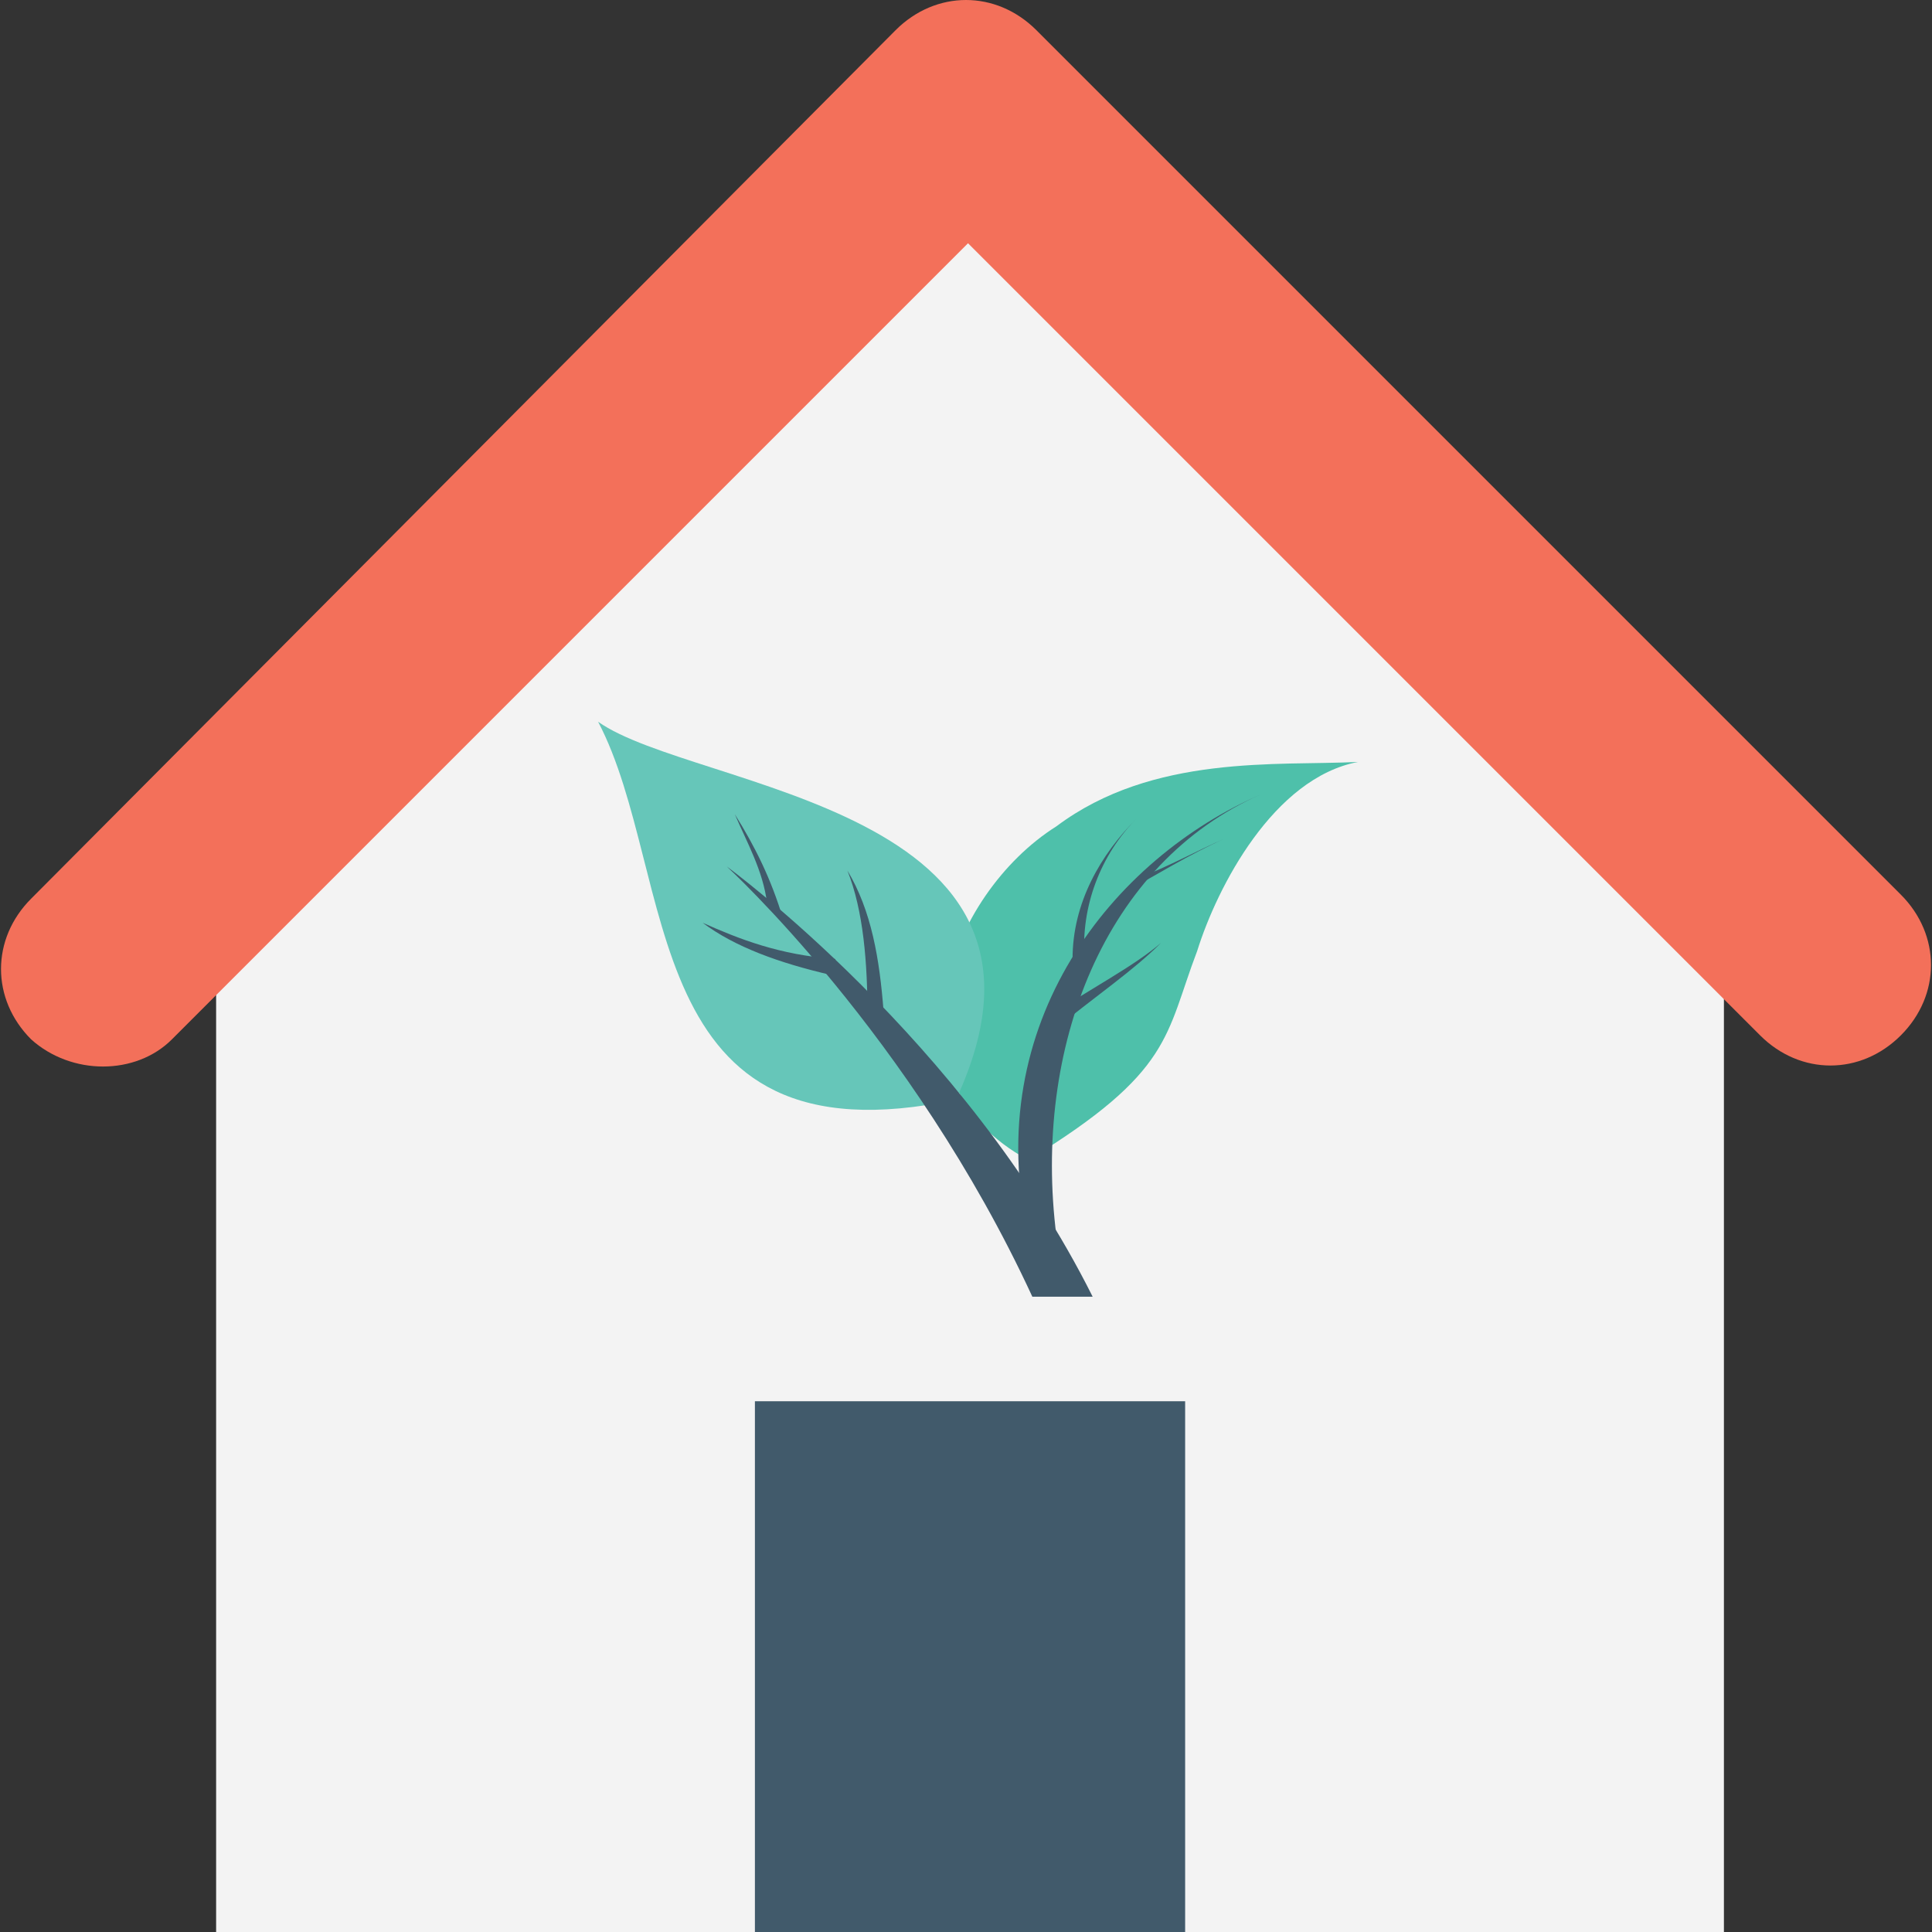 <?xml version="1.0" encoding="iso-8859-1"?>
<!-- Generator: Adobe Illustrator 19.0.0, SVG Export Plug-In . SVG Version: 6.00 Build 0)  -->
<svg xmlns="http://www.w3.org/2000/svg" xmlns:xlink="http://www.w3.org/1999/xlink" version="1.1" id="Layer_1" x="0px" y="0px" viewBox="0 0 512.533 512.533" style="enable-background:new 0 0 512.533 512.533;" xml:space="preserve">
<rect x="0" y="0" width="512.533" height="512.533" fill="#333333" stroke="none"/>
<polygon style="fill:#F3F3F3;" points="256.8,21.867 57.333,221.333 57.333,512.533 457.333,512.533 457.333,221.333 "/>
<rect x="200.267" y="371.733" style="fill:#415A6B;" width="114.133" height="140.8"/>
<path style="fill:#F3705A;" d="M8.267,275.733L8.267,275.733C-2.4,265.067-2.4,249.067,8.267,238.4L237.6,8  c10.667-10.667,26.667-10.667,37.333,0l229.333,229.333c10.667,10.667,10.667,26.667,0,37.333l0,0  c-10.667,10.667-26.667,10.667-37.333,0L256.8,64.533l-211.2,211.2C36,285.333,18.933,285.333,8.267,275.733z"/>
<path style="fill:#4EC0AA;" d="M280.267,219.2c-28.8,18.133-46.933,67.2-7.467,88.533c38.4-23.467,36.267-33.067,44.8-55.467  c5.333-17.067,20.267-45.867,42.667-50.133C338.933,203.2,305.867,200,280.267,219.2z"/>
<g>
	<path style="fill:#415A6B;" d="M272.8,328h7.467c-6.4-50.133,12.8-99.2,54.4-117.333C295.2,227.733,260,271.467,272.8,328z"/>
	<path style="fill:#415A6B;" d="M277.067,270.4c12.8-8.533,23.467-13.867,30.933-20.267C300.533,257.6,290.933,264,279.2,273.6   C279.2,272.533,278.133,271.467,277.067,270.4z"/>
	<path style="fill:#415A6B;" d="M287.733,254.4c-1.067-13.867,4.267-27.733,13.867-37.333c-9.6,9.6-17.067,22.4-17.067,37.333   C285.6,254.4,286.667,254.4,287.733,254.4z"/>
	<path style="fill:#415A6B;" d="M301.6,233.067c-1.067,1.067-3.2,3.2-4.267,4.267c9.6-5.333,18.133-10.667,27.733-14.933   C317.6,225.6,310.133,229.867,301.6,233.067z"/>
</g>
<path style="fill:#66C6B9;" d="M253.6,291.733c36.267-77.867-69.333-82.133-94.933-100.267C180,232,168.267,309.867,253.6,291.733z"/>
<g>
	<path style="fill:#415A6B;" d="M230.133,269.333c0-13.867-1.067-27.733-5.333-38.4c6.4,10.667,8.533,23.467,9.6,37.333   C233.333,268.267,231.2,268.267,230.133,269.333z"/>
	<path style="fill:#415A6B;" d="M221.6,254.4c-14.933-1.067-25.6-5.333-35.2-9.6c8.533,6.4,20.267,10.667,34.133,13.867   C220.533,256.533,221.6,255.467,221.6,254.4z"/>
	<path style="fill:#415A6B;" d="M203.467,239.467c1.067,1.067,2.133,2.133,4.267,4.267c-3.2-10.667-7.467-19.2-12.8-27.733   C198.133,223.467,202.4,230.933,203.467,239.467z"/>
	<path style="fill:#415A6B;" d="M289.867,344C255.733,275.733,192.8,229.867,192.8,229.867s49.067,44.8,81.067,114.133H289.867z"/>
</g>
<g>
</g>
<g>
</g>
<g>
</g>
<g>
</g>
<g>
</g>
<g>
</g>
<g>
</g>
<g>
</g>
<g>
</g>
<g>
</g>
<g>
</g>
<g>
</g>
<g>
</g>
<g>
</g>
<g>
</g>
</svg>
